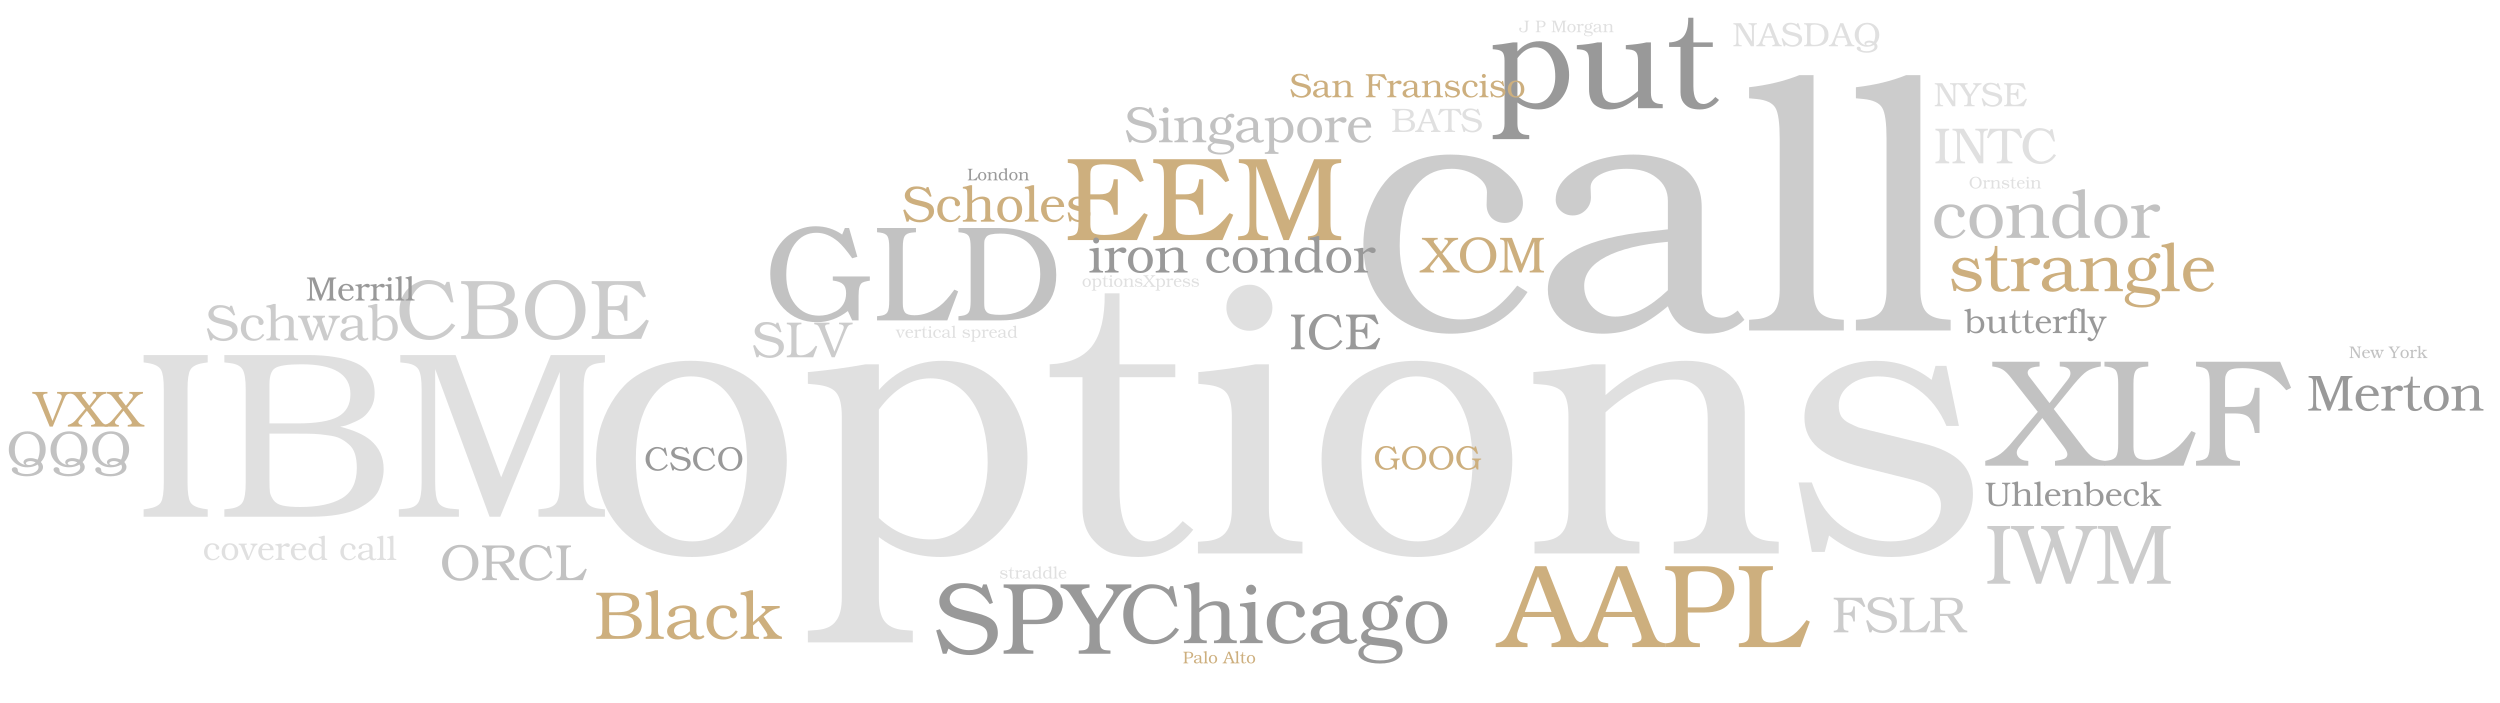 <svg width="100%" height="100%" viewBox="0.965 -1.155 147.418 41.431" version="1.1" xmlns="http://www.w3.org/2000/svg" xmlns:xlink="http://www.w3.org/1999/xlink" xmlns:t="http://www.tagul.com/schema">
  <t:styleOptions>
    <t:backgroundColor>FFFFFF</t:backgroundColor>
    <t:backgroundColorAlpha>0</t:backgroundColorAlpha>
    <t:animationSpeed>0.200000002980232</t:animationSpeed>
    <t:textColor>FFFFFF</t:textColor>
    <t:textAlpha>1</t:textAlpha>
    <t:boxColor>000000</t:boxColor>
    <t:boxAlpha>0.699999988079071</t:boxAlpha>
    <t:zoom>1</t:zoom>
    <t:rotate>1</t:rotate>
    <t:openLinksInNewWindow>1</t:openLinksInNewWindow>
  </t:styleOptions>
  <style type="text/css">svg { background-color: #FFFFFF; } rect { opacity: 0; }</style>
  <defs>
    <symbol overflow="visible" id="f20g111">
      <path d="M 526 -239 Q 526 -128 459 -59 Q 392 9 283 9 Q 171 9 104 -59 Q 37 -128 37 -241 Q 37 -271 43 -302 Q 49 -333 66 -368 Q 84 -404 110 -431 Q 136 -458 180 -476 Q 224 -494 279 -494 Q 336 -494 380 -476 Q 425 -458 451 -431 Q 478 -404 495 -368 Q 513 -333 519 -301 Q 526 -269 526 -239 M 424 -234 Q 424 -337 385 -395 Q 347 -454 280 -454 Q 216 -454 177 -396 Q 139 -339 139 -243 Q 139 -142 177 -86 Q 215 -31 284 -31 Q 350 -31 387 -85 Q 424 -139 424 -234 "/>
    </symbol>
    <symbol overflow="visible" id="f20g112">
      <path d="M 583 -245 Q 583 -137 519 -64 Q 455 9 360 9 Q 269 9 202 -42 L 202 113 Q 202 154 216 173 Q 231 193 264 196 L 289 198 L 289 228 L 20 228 L 20 198 L 45 196 Q 78 193 92 173 Q 107 154 107 113 L 107 -350 Q 107 -395 93 -412 Q 80 -429 41 -433 L 20 -435 L 20 -465 Q 97 -472 168 -485 L 202 -485 L 202 -419 Q 268 -494 365 -494 Q 465 -494 524 -420 Q 583 -346 583 -245 M 481 -233 Q 481 -331 441 -390 Q 401 -449 334 -449 Q 262 -449 202 -369 L 202 -91 Q 260 -36 335 -36 Q 398 -36 439 -92 Q 481 -148 481 -233 "/>
    </symbol>
    <symbol overflow="visible" id="f20g116">
      <path d="M 388 -61 Q 334 9 247 9 Q 211 9 181 0 Q 151 -10 127 -40 Q 104 -70 104 -117 L 104 -452 L 20 -452 L 20 -485 Q 94 -488 128 -531 Q 162 -575 161 -667 L 199 -667 L 199 -485 L 342 -485 L 342 -452 L 199 -452 L 199 -163 Q 199 -31 274 -31 Q 316 -31 361 -83 L 388 -61 "/>
    </symbol>
    <symbol overflow="visible" id="f20g105">
      <path d="M 288 0 L 20 0 L 20 -30 L 45 -32 Q 78 -36 92 -55 Q 107 -74 107 -115 L 107 -350 Q 107 -395 93 -412 Q 80 -429 41 -433 L 21 -435 L 21 -465 Q 83 -470 168 -485 L 202 -485 L 202 -115 Q 202 -74 216 -55 Q 230 -36 264 -32 L 288 -30 L 288 0 M 193 -671 Q 211 -654 211 -630 Q 211 -606 193 -588 Q 176 -571 152 -571 Q 128 -571 110 -588 Q 93 -606 93 -630 Q 93 -655 110 -672 Q 128 -689 153 -689 Q 176 -689 193 -671 "/>
    </symbol>
    <symbol overflow="visible" id="f20g110">
      <path d="M 649 0 L 380 0 L 380 -30 L 405 -32 Q 438 -36 452 -55 Q 467 -74 467 -115 L 467 -346 Q 467 -446 382 -446 Q 298 -446 205 -362 L 205 -115 Q 205 -74 219 -55 Q 234 -36 267 -32 L 292 -30 L 292 0 L 23 0 L 23 -30 L 48 -32 Q 81 -36 95 -55 Q 110 -74 110 -115 L 110 -350 Q 110 -395 96 -412 Q 82 -430 44 -433 L 20 -435 L 20 -465 Q 96 -470 171 -485 L 205 -485 L 205 -406 Q 258 -453 306 -473 Q 354 -494 411 -494 Q 482 -494 522 -459 Q 562 -424 562 -362 L 562 -115 Q 562 -74 576 -55 Q 591 -36 624 -32 L 649 -30 L 649 0 "/>
    </symbol>
    <symbol overflow="visible" id="f20g115">
      <path d="M 487 -153 Q 487 -83 428 -37 Q 369 9 279 9 Q 230 9 194 -3 Q 158 -15 118 -46 L 107 -4 L 74 -4 L 40 -182 L 74 -182 Q 93 -129 116 -103 Q 144 -69 186 -50 Q 229 -31 276 -31 Q 331 -31 368 -57 Q 405 -84 405 -123 Q 405 -170 332 -189 L 204 -221 Q 125 -241 90 -271 Q 55 -301 55 -348 Q 55 -409 108 -451 Q 161 -494 238 -494 Q 319 -494 381 -445 L 391 -481 L 419 -481 L 451 -327 L 419 -327 Q 394 -386 347 -420 Q 301 -454 244 -454 Q 200 -454 171 -432 Q 143 -411 143 -379 Q 143 -363 149 -352 Q 156 -341 170 -334 Q 184 -327 194 -323 Q 204 -320 221 -316 L 360 -282 Q 425 -266 456 -235 Q 487 -204 487 -153 "/>
    </symbol>
    <symbol overflow="visible" id="f20g99">
      <path d="M 498 -108 Q 423 9 283 9 Q 173 9 105 -60 Q 37 -130 37 -242 Q 37 -272 43 -303 Q 50 -334 67 -369 Q 84 -404 110 -431 Q 137 -458 181 -476 Q 225 -494 281 -494 Q 376 -494 430 -449 Q 485 -405 485 -357 Q 485 -334 470 -318 Q 456 -302 434 -302 Q 412 -302 397 -316 Q 383 -331 383 -353 L 384 -388 Q 384 -414 354 -434 Q 324 -454 285 -454 Q 230 -454 195 -418 Q 161 -383 150 -338 Q 139 -293 139 -238 Q 139 -145 186 -88 Q 234 -31 311 -31 Q 357 -31 392 -52 Q 427 -73 469 -126 L 498 -108 "/>
    </symbol>
    <symbol overflow="visible" id="f20g97">
      <path d="M 587 -30 Q 547 9 484 9 Q 399 9 372 -68 Q 322 -26 280 -8 Q 239 9 189 9 Q 122 9 78 -26 Q 35 -61 35 -115 Q 35 -241 292 -275 Q 309 -277 372 -284 L 372 -364 Q 372 -405 340 -429 Q 309 -454 256 -454 Q 214 -454 184 -439 Q 155 -424 155 -402 L 156 -374 Q 156 -353 141 -338 Q 126 -323 105 -323 Q 85 -323 71 -336 Q 57 -349 57 -367 Q 57 -404 91 -434 Q 126 -464 175 -479 Q 225 -494 275 -494 Q 309 -494 340 -487 Q 371 -481 401 -465 Q 431 -450 449 -419 Q 467 -389 467 -346 L 467 -134 Q 467 -115 467 -104 Q 468 -94 471 -79 Q 474 -64 479 -56 Q 485 -48 496 -42 Q 507 -36 523 -36 Q 545 -36 568 -56 L 587 -30 M 372 -113 L 372 -249 Q 259 -239 198 -207 Q 137 -175 137 -125 Q 137 -89 162 -64 Q 188 -39 224 -39 Q 294 -39 372 -113 "/>
    </symbol>
    <symbol overflow="visible" id="f20g108">
      <path d="M 286 0 L 20 0 L 20 -30 L 44 -32 Q 78 -36 92 -55 Q 106 -74 106 -115 L 106 -538 Q 106 -605 94 -625 Q 82 -646 41 -650 L 20 -652 L 20 -683 Q 99 -692 161 -717 L 201 -717 L 201 -115 Q 201 -74 215 -55 Q 229 -36 263 -32 L 286 -30 L 286 0 "/>
    </symbol>
    <symbol overflow="visible" id="f20g73">
      <path d="M 301 0 L 31 0 L 31 -31 L 51 -34 Q 92 -41 104 -61 Q 116 -82 116 -144 L 116 -537 Q 116 -599 104 -619 Q 92 -640 51 -647 L 31 -650 L 31 -681 L 301 -681 L 301 -650 L 281 -647 Q 240 -640 228 -619 Q 216 -599 216 -537 L 216 -144 Q 216 -82 228 -61 Q 240 -41 281 -34 L 301 -31 L 301 0 "/>
    </symbol>
    <symbol overflow="visible" id="f20g66">
      <path d="M 702 -201 Q 702 -178 697 -158 Q 693 -138 682 -113 Q 671 -89 649 -70 Q 627 -51 594 -34 Q 562 -18 511 -9 Q 460 0 396 0 L 31 0 L 31 -31 L 56 -34 Q 95 -39 108 -61 Q 121 -83 121 -144 L 121 -537 Q 121 -598 108 -620 Q 95 -642 56 -647 L 31 -650 L 31 -681 L 383 -681 Q 446 -681 494 -673 Q 542 -666 582 -649 Q 622 -632 643 -599 Q 664 -566 664 -519 Q 664 -487 650 -461 Q 636 -436 619 -422 Q 603 -409 577 -398 Q 552 -387 542 -384 Q 532 -382 519 -379 Q 606 -357 647 -322 Q 702 -275 702 -201 M 562 -516 Q 562 -642 356 -642 Q 270 -642 245 -626 Q 221 -611 221 -557 L 221 -393 L 337 -393 Q 457 -393 509 -421 Q 562 -450 562 -516 M 589 -206 Q 589 -240 581 -265 Q 573 -290 555 -305 Q 537 -321 518 -330 Q 500 -339 467 -343 Q 434 -348 408 -349 Q 383 -350 339 -350 L 221 -350 L 221 -154 Q 221 -119 223 -103 Q 226 -87 238 -70 Q 250 -53 277 -47 Q 304 -41 351 -41 Q 462 -41 525 -77 Q 589 -114 589 -206 "/>
    </symbol>
    <symbol overflow="visible" id="f20g77">
      <path d="M 894 0 L 614 0 L 614 -31 L 639 -34 Q 678 -39 691 -61 Q 704 -83 704 -144 L 704 -610 L 453 0 L 408 0 L 179 -622 L 179 -144 Q 179 -83 192 -60 Q 206 -38 244 -34 L 279 -31 L 279 0 L 26 0 L 26 -31 L 57 -34 Q 95 -38 108 -60 Q 122 -83 122 -144 L 122 -537 Q 122 -598 109 -620 Q 96 -642 57 -647 L 32 -650 L 32 -681 L 265 -681 L 457 -166 L 666 -681 L 894 -681 L 894 -650 L 869 -647 Q 830 -642 817 -620 Q 804 -598 804 -537 L 804 -144 Q 804 -83 817 -61 Q 830 -39 869 -34 L 894 -31 L 894 0 "/>
    </symbol>
    <symbol overflow="visible" id="f20g88">
      <path d="M 755 0 L 427 0 L 427 -31 Q 469 -37 488 -45 Q 507 -54 508 -73 Q 509 -92 484 -125 L 344 -312 L 191 -122 Q 166 -89 184 -61 Q 202 -33 252 -31 L 252 0 L -30 0 L -30 -31 Q 33 -51 69 -77 Q 105 -103 156 -166 L 314 -353 L 142 -572 Q 111 -613 85 -629 Q 59 -645 16 -650 L 16 -681 L 326 -681 L 326 -650 Q 268 -648 253 -626 Q 238 -604 267 -572 L 391 -410 L 508 -560 Q 536 -594 525 -621 Q 514 -649 458 -650 L 458 -681 L 727 -681 L 727 -650 Q 668 -640 637 -619 Q 606 -599 550 -532 L 419 -371 L 611 -121 Q 647 -73 675 -55 Q 704 -37 755 -31 L 755 0 "/>
    </symbol>
    <symbol overflow="visible" id="f20g76">
      <path d="M 629 -214 L 549 0 L 31 0 L 31 -31 L 56 -34 Q 95 -39 108 -61 Q 121 -83 121 -144 L 121 -537 Q 121 -598 108 -620 Q 95 -642 56 -647 L 31 -650 L 31 -681 L 318 -681 L 318 -650 L 286 -647 Q 248 -643 234 -620 Q 221 -598 221 -537 L 221 -123 Q 221 -80 237 -59 Q 254 -38 307 -38 Q 402 -38 491 -105 Q 541 -142 601 -227 L 629 -214 "/>
    </symbol>
    <symbol overflow="visible" id="f20g70">
      <path d="M 654 -510 L 622 -494 Q 557 -572 490 -605 Q 424 -639 333 -639 Q 293 -639 270 -633 Q 247 -628 236 -613 Q 226 -598 223 -583 Q 221 -569 221 -541 L 221 -385 L 287 -385 Q 361 -385 384 -411 Q 408 -437 416 -510 L 447 -510 L 447 -214 L 416 -214 Q 407 -280 382 -311 Q 358 -342 287 -342 L 221 -342 L 221 -144 Q 221 -83 234 -60 Q 248 -38 286 -34 L 319 -31 L 319 0 L 31 0 L 31 -31 L 56 -34 Q 95 -39 108 -61 Q 121 -83 121 -144 L 121 -537 Q 121 -598 108 -620 Q 95 -642 56 -647 L 31 -650 L 31 -681 L 582 -681 L 654 -510 "/>
    </symbol>
    <symbol overflow="visible" id="f20g67">
      <path d="M 702 -159 Q 591 13 397 13 Q 246 13 145 -87 Q 44 -187 44 -337 Q 44 -421 76 -491 Q 109 -562 159 -604 Q 209 -647 265 -670 Q 321 -694 373 -694 Q 495 -694 579 -630 L 600 -672 L 633 -672 L 681 -431 L 649 -431 Q 631 -468 621 -485 Q 612 -503 593 -534 Q 575 -565 558 -580 Q 541 -596 516 -613 Q 491 -631 460 -638 Q 429 -646 392 -646 Q 293 -646 227 -558 Q 162 -471 162 -338 Q 162 -258 186 -196 Q 211 -135 250 -101 Q 289 -68 330 -51 Q 372 -35 412 -35 Q 434 -35 459 -40 Q 484 -46 519 -60 Q 554 -74 591 -105 Q 628 -137 659 -183 L 702 -159 "/>
    </symbol>
    <symbol overflow="visible" id="f20g104">
      <path d="M 643 0 L 374 0 L 374 -30 L 399 -32 Q 432 -36 446 -55 Q 461 -74 461 -115 L 461 -345 Q 461 -446 375 -446 Q 288 -446 202 -364 L 202 -115 Q 202 -74 216 -55 Q 231 -36 264 -32 L 289 -30 L 289 0 L 20 0 L 20 -30 L 45 -32 Q 78 -36 92 -55 Q 107 -74 107 -115 L 107 -538 Q 107 -605 95 -625 Q 83 -646 42 -650 L 20 -652 L 20 -683 Q 99 -692 162 -717 L 202 -717 L 202 -411 Q 298 -494 399 -494 Q 444 -494 475 -482 Q 507 -471 522 -457 Q 538 -443 546 -420 Q 554 -397 555 -384 Q 556 -371 556 -351 L 556 -115 Q 556 -74 570 -55 Q 585 -36 618 -32 L 643 -30 L 643 0 "/>
    </symbol>
    <symbol overflow="visible" id="f20g103">
      <path d="M 542 -520 Q 542 -504 531 -493 Q 520 -482 504 -482 Q 490 -482 475 -491 Q 460 -501 451 -501 Q 427 -501 398 -458 Q 481 -402 481 -316 Q 481 -289 471 -262 Q 461 -235 438 -208 Q 416 -181 372 -164 Q 329 -148 271 -148 Q 226 -148 177 -164 Q 131 -140 131 -111 Q 131 -79 196 -70 L 387 -44 Q 419 -40 439 -34 Q 459 -29 485 -16 Q 511 -4 524 20 Q 538 44 538 79 Q 538 153 465 197 Q 392 241 271 241 Q 159 241 88 207 Q 17 173 17 119 Q 17 82 41 56 Q 66 31 122 10 Q 49 -16 49 -74 Q 49 -142 147 -174 Q 66 -229 66 -316 Q 66 -390 126 -442 Q 186 -494 272 -494 Q 313 -494 366 -474 Q 413 -563 488 -563 Q 512 -563 527 -551 Q 542 -539 542 -520 M 274 -180 Q 379 -180 379 -321 Q 379 -462 277 -462 Q 225 -462 196 -425 Q 168 -388 168 -322 Q 168 -180 274 -180 M 468 111 Q 468 82 444 66 Q 420 51 365 44 L 160 19 Q 77 50 77 109 Q 77 151 131 177 Q 185 204 271 204 Q 376 204 422 175 Q 468 146 468 111 "/>
    </symbol>
    <symbol overflow="visible" id="f20g65">
      <path d="M 714 0 L 433 0 L 433 -31 Q 494 -40 506 -59 Q 519 -78 501 -124 L 451 -253 L 193 -253 L 161 -167 Q 149 -136 144 -115 Q 140 -95 145 -77 Q 150 -59 167 -47 Q 181 -38 231 -31 L 231 0 L -37 0 L -37 -31 L -26 -33 Q 24 -43 49 -77 Q 74 -111 124 -240 L 296 -681 L 389 -681 L 601 -145 Q 628 -76 646 -57 Q 665 -39 714 -31 L 714 0 M 433 -296 L 319 -596 L 208 -296 L 433 -296 "/>
    </symbol>
    <symbol overflow="visible" id="f20g80">
      <path d="M 613 -490 Q 613 -457 602 -426 Q 591 -395 565 -362 Q 540 -330 487 -310 Q 435 -291 362 -291 L 221 -291 L 221 -144 Q 221 -83 234 -60 Q 248 -37 286 -34 L 323 -31 L 323 0 L 31 0 L 31 -31 L 56 -34 Q 95 -39 108 -61 Q 121 -83 121 -144 L 121 -537 Q 121 -598 108 -620 Q 95 -642 56 -647 L 31 -650 L 31 -681 L 363 -681 Q 479 -681 546 -629 Q 613 -578 613 -490 M 511 -487 Q 511 -639 335 -639 Q 263 -639 242 -627 Q 221 -615 221 -575 L 221 -334 L 346 -334 Q 393 -334 427 -348 Q 462 -363 479 -387 Q 496 -411 503 -435 Q 511 -460 511 -487 "/>
    </symbol>
    <symbol overflow="visible" id="f20g71">
      <path d="M 778 -293 L 760 -290 Q 734 -285 722 -278 Q 710 -271 702 -248 Q 695 -225 695 -180 L 695 0 L 648 0 L 616 -69 Q 510 13 389 13 Q 241 13 142 -89 Q 44 -191 44 -343 Q 44 -449 94 -531 Q 144 -613 219 -653 Q 295 -694 379 -694 Q 486 -694 574 -633 L 594 -681 L 625 -681 L 686 -469 L 648 -458 Q 586 -545 543 -582 Q 466 -646 385 -646 Q 285 -646 223 -561 Q 162 -476 162 -336 Q 162 -201 228 -118 Q 295 -35 403 -35 Q 432 -35 463 -42 Q 494 -50 527 -67 Q 561 -85 582 -119 Q 603 -154 603 -200 Q 603 -246 581 -266 Q 560 -287 505 -294 L 505 -324 L 778 -324 L 778 -293 "/>
    </symbol>
    <symbol overflow="visible" id="f20g68">
      <path d="M 752 -335 Q 752 0 336 0 L 31 0 L 31 -31 L 56 -34 Q 95 -39 108 -61 Q 121 -83 121 -144 L 121 -537 Q 121 -598 108 -620 Q 95 -642 56 -647 L 31 -650 L 31 -681 L 336 -681 Q 441 -681 519 -656 Q 598 -632 641 -596 Q 684 -561 710 -511 Q 737 -462 744 -421 Q 752 -380 752 -335 M 634 -342 Q 634 -384 626 -423 Q 619 -462 598 -502 Q 577 -543 545 -572 Q 513 -602 460 -621 Q 408 -640 340 -640 Q 297 -640 271 -634 Q 246 -629 235 -614 Q 225 -600 223 -589 Q 221 -578 221 -554 Q 221 -550 221 -548 L 221 -129 Q 221 -103 224 -89 Q 227 -76 238 -63 Q 249 -51 273 -46 Q 298 -41 339 -41 Q 423 -41 484 -69 Q 545 -97 576 -143 Q 607 -190 620 -239 Q 634 -288 634 -342 "/>
    </symbol>
    <symbol overflow="visible" id="f20g69">
      <path d="M 705 -213 L 614 0 L 31 0 L 31 -31 L 56 -34 Q 95 -39 108 -61 Q 121 -83 121 -144 L 121 -537 Q 121 -598 108 -620 Q 95 -642 56 -647 L 31 -650 L 31 -681 L 602 -681 L 671 -501 L 639 -488 Q 570 -572 503 -605 Q 437 -638 335 -638 Q 269 -638 245 -620 Q 221 -603 221 -555 L 221 -385 L 297 -385 Q 361 -385 384 -409 Q 408 -434 418 -512 L 452 -512 L 452 -213 L 418 -213 Q 411 -283 382 -312 Q 354 -342 295 -342 L 221 -342 L 221 -131 Q 221 -82 243 -62 Q 266 -43 334 -43 Q 446 -43 519 -82 Q 592 -122 674 -227 L 705 -213 "/>
    </symbol>
    <symbol overflow="visible" id="f20g117">
      <path d="M 653 0 L 471 0 L 471 -84 Q 407 -32 360 -11 Q 313 9 259 9 Q 195 9 152 -25 Q 110 -59 110 -141 L 110 -350 Q 110 -395 96 -412 Q 82 -430 44 -433 L 20 -435 L 20 -465 Q 110 -471 171 -485 L 205 -485 L 205 -149 Q 205 -92 227 -65 Q 249 -39 296 -39 Q 371 -39 471 -127 L 471 -350 Q 471 -395 457 -412 Q 443 -430 405 -433 L 381 -435 L 381 -465 Q 477 -472 532 -485 L 566 -485 L 566 -115 Q 566 -74 580 -55 Q 595 -36 628 -32 L 653 -30 L 653 0 "/>
    </symbol>
    <symbol overflow="visible" id="f20g79">
      <path d="M 758 -338 Q 758 -255 726 -187 Q 695 -119 643 -76 Q 592 -33 529 -10 Q 466 13 400 13 Q 248 13 146 -89 Q 44 -192 44 -343 Q 44 -490 148 -592 Q 253 -694 404 -694 Q 558 -694 658 -593 Q 758 -493 758 -338 M 640 -332 Q 640 -477 576 -561 Q 512 -646 402 -646 Q 293 -646 227 -563 Q 162 -480 162 -342 Q 162 -202 227 -118 Q 292 -35 401 -35 Q 510 -35 575 -116 Q 640 -197 640 -332 "/>
    </symbol>
    <symbol overflow="visible" id="f20g114">
      <path d="M 447 -438 Q 447 -414 431 -398 Q 415 -383 390 -383 Q 363 -383 339 -401 Q 316 -416 297 -416 Q 255 -416 205 -360 L 205 -115 Q 205 -74 219 -55 Q 234 -36 267 -32 L 292 -30 L 292 0 L 23 0 L 23 -30 L 48 -32 Q 81 -36 95 -55 Q 110 -74 110 -115 L 110 -350 Q 110 -395 96 -412 Q 82 -430 44 -433 L 20 -435 L 20 -465 Q 96 -470 171 -485 L 205 -485 L 205 -405 Q 209 -408 234 -430 Q 260 -452 274 -462 Q 288 -472 316 -483 Q 345 -494 374 -494 Q 406 -494 426 -478 Q 447 -463 447 -438 "/>
    </symbol>
    <symbol overflow="visible" id="f20g101">
      <path d="M 491 -116 Q 418 9 284 9 Q 221 9 171 -15 Q 122 -39 94 -77 Q 66 -116 51 -159 Q 37 -203 37 -247 Q 37 -355 103 -424 Q 170 -494 273 -494 Q 305 -494 339 -484 Q 373 -475 409 -453 Q 445 -432 468 -389 Q 491 -346 491 -289 L 144 -289 Q 144 -168 181 -102 Q 219 -36 314 -36 Q 406 -36 458 -132 L 491 -116 M 387 -329 L 387 -332 Q 388 -350 381 -375 Q 374 -401 345 -427 Q 316 -454 269 -454 Q 211 -454 184 -420 Q 157 -387 147 -329 L 387 -329 "/>
    </symbol>
    <symbol overflow="visible" id="f20g107">
      <path d="M 628 0 L 358 0 L 358 -30 L 385 -32 Q 403 -34 410 -43 Q 417 -52 413 -65 Q 410 -78 403 -90 Q 397 -103 388 -115 L 283 -267 L 202 -198 L 202 -115 Q 202 -75 216 -55 Q 231 -36 263 -32 L 289 -30 L 289 0 L 20 0 L 20 -30 L 45 -32 Q 78 -36 92 -55 Q 107 -74 107 -115 L 107 -538 Q 107 -605 95 -625 Q 83 -646 42 -650 L 20 -652 L 20 -683 Q 99 -692 162 -717 L 202 -717 L 202 -249 L 358 -385 Q 385 -408 385 -424 Q 385 -452 329 -456 L 329 -485 L 595 -485 L 595 -455 Q 530 -445 489 -426 Q 449 -408 403 -368 L 358 -328 L 507 -115 Q 561 -44 628 -32 L 628 0 "/>
    </symbol>
    <symbol overflow="visible" id="f20g83">
      <path d="M 634 -202 Q 634 -112 553 -49 Q 473 13 356 13 Q 238 13 149 -50 L 130 0 L 93 0 L 28 -229 L 65 -241 Q 117 -141 191 -88 Q 265 -35 351 -35 Q 428 -35 480 -77 Q 532 -120 532 -184 Q 532 -229 502 -254 Q 473 -280 399 -298 L 265 -332 Q 161 -359 114 -398 Q 59 -445 59 -515 Q 59 -580 117 -637 Q 175 -694 288 -694 Q 396 -694 477 -645 L 489 -681 L 525 -681 L 586 -500 L 554 -488 Q 451 -646 308 -646 Q 246 -646 203 -615 Q 161 -584 161 -539 Q 161 -499 192 -473 Q 224 -448 297 -430 L 422 -400 Q 535 -373 584 -330 Q 634 -287 634 -202 "/>
    </symbol>
    <symbol overflow="visible" id="f20g89">
      <path d="M 666 -650 Q 613 -639 586 -618 Q 559 -598 520 -539 L 355 -286 L 355 -144 Q 355 -83 368 -60 Q 382 -37 420 -34 L 461 -31 L 461 0 L 149 0 L 149 -31 L 190 -34 Q 228 -37 241 -60 Q 255 -83 255 -144 L 255 -284 L 88 -550 Q 55 -604 33 -622 Q 12 -640 -30 -650 L -30 -681 L 255 -681 L 255 -650 Q 195 -642 181 -626 Q 168 -611 191 -573 L 332 -345 L 474 -563 Q 488 -584 490 -599 Q 492 -615 482 -625 Q 472 -635 456 -640 Q 441 -646 417 -650 L 417 -681 L 666 -681 L 666 -650 "/>
    </symbol>
    <symbol overflow="visible" id="f20g100">
      <path d="M 591 0 L 423 0 L 423 -67 Q 352 9 250 9 Q 150 9 93 -66 Q 37 -142 37 -241 Q 37 -349 100 -421 Q 163 -494 257 -494 Q 346 -494 423 -441 L 423 -538 Q 423 -605 411 -625 Q 399 -646 358 -650 L 337 -652 L 337 -683 Q 416 -692 478 -717 L 518 -717 L 518 -115 Q 518 -75 531 -57 Q 544 -40 579 -32 L 591 -30 L 591 0 M 423 -118 L 423 -389 Q 383 -423 353 -436 Q 323 -449 287 -449 Q 243 -449 212 -427 Q 181 -406 166 -372 Q 151 -338 145 -306 Q 139 -275 139 -243 Q 139 -210 145 -177 Q 152 -145 166 -112 Q 181 -79 210 -59 Q 239 -39 279 -39 Q 358 -39 423 -118 "/>
    </symbol>
    <symbol overflow="visible" id="f20g87">
      <path d="M 984 -650 Q 936 -647 915 -626 Q 894 -606 870 -540 L 676 0 L 617 0 L 470 -437 L 324 0 L 265 0 L 77 -540 Q 54 -604 38 -620 Q 22 -637 -30 -650 L -30 -681 L 242 -681 L 242 -650 Q 195 -647 178 -630 Q 162 -613 176 -574 L 322 -134 L 441 -515 Q 422 -584 398 -611 Q 374 -639 324 -650 L 324 -681 L 598 -681 L 598 -650 Q 551 -644 533 -628 Q 515 -613 529 -581 L 675 -136 L 809 -552 Q 815 -572 816 -587 Q 817 -603 812 -613 Q 808 -623 801 -629 Q 795 -636 782 -640 Q 770 -644 759 -646 Q 749 -648 732 -650 L 732 -681 L 984 -681 L 984 -650 "/>
    </symbol>
    <symbol overflow="visible" id="f20g119">
      <path d="M 804 -455 Q 763 -444 742 -424 Q 722 -404 701 -354 L 561 0 L 491 0 L 391 -287 L 273 0 L 208 0 L 59 -387 Q 46 -421 28 -436 Q 10 -452 -19 -455 L -19 -485 L 217 -485 L 217 -455 Q 179 -452 166 -436 Q 153 -421 166 -387 L 272 -89 L 369 -345 L 352 -387 Q 338 -422 323 -434 Q 309 -447 273 -455 L 273 -485 L 511 -485 L 511 -455 Q 470 -450 458 -434 Q 446 -419 456 -387 L 560 -90 L 650 -354 Q 681 -449 583 -455 L 583 -485 L 804 -485 L 804 -455 "/>
    </symbol>
    <symbol overflow="visible" id="f20g98">
      <path d="M 582 -248 Q 582 -135 514 -63 Q 447 9 340 9 Q 292 9 253 -6 Q 214 -21 165 -58 L 141 0 L 85 0 L 85 -538 Q 85 -605 73 -625 Q 61 -646 20 -650 L -2 -652 L -2 -683 Q 77 -692 140 -717 L 180 -717 L 180 -422 Q 222 -461 262 -477 Q 302 -494 354 -494 Q 454 -494 518 -424 Q 582 -355 582 -248 M 480 -245 Q 480 -338 439 -392 Q 398 -446 328 -446 Q 285 -446 251 -428 Q 218 -411 180 -368 L 180 -95 Q 238 -39 317 -39 Q 391 -39 435 -95 Q 480 -151 480 -245 "/>
    </symbol>
    <symbol overflow="visible" id="f20g82">
      <path d="M 757 0 L 590 0 L 365 -321 L 221 -321 L 221 -144 Q 221 -83 234 -60 Q 248 -38 286 -34 L 322 -31 L 322 0 L 31 0 L 31 -31 L 56 -34 Q 95 -39 108 -61 Q 121 -83 121 -144 L 121 -537 Q 121 -598 108 -620 Q 95 -642 56 -647 L 31 -650 L 31 -681 L 438 -681 Q 546 -681 607 -635 Q 669 -589 669 -509 Q 669 -485 662 -462 Q 656 -440 639 -411 Q 622 -383 582 -361 Q 542 -339 484 -331 L 650 -96 Q 673 -66 696 -52 Q 720 -38 757 -31 L 757 0 M 561 -505 Q 561 -640 369 -640 Q 280 -640 250 -625 Q 221 -611 221 -581 L 221 -364 L 389 -364 Q 433 -364 465 -374 Q 498 -385 516 -400 Q 534 -415 544 -435 Q 555 -456 558 -472 Q 561 -488 561 -505 "/>
    </symbol>
    <symbol overflow="visible" id="f20g32">
      <path d=""/>
    </symbol>
    <symbol overflow="visible" id="f20g81">
      <path d="M 769 -337 Q 769 -195 675 -91 Q 717 -38 717 7 Q 717 87 627 138 Q 538 190 400 190 Q 281 190 192 150 Q 103 110 103 57 Q 103 37 119 24 Q 135 11 160 11 Q 188 11 204 27 Q 221 43 221 70 Q 222 91 229 100 Q 236 110 260 120 Q 310 145 399 145 Q 498 145 563 105 Q 629 66 629 7 Q 629 -13 614 -42 Q 521 13 407 13 Q 255 13 149 -88 Q 44 -189 44 -335 Q 44 -487 150 -590 Q 256 -694 411 -694 Q 567 -694 668 -593 Q 769 -492 769 -337 M 651 -341 Q 651 -478 585 -562 Q 519 -646 411 -646 Q 300 -646 231 -558 Q 162 -470 162 -330 Q 162 -80 369 -32 Q 333 -57 333 -86 Q 333 -122 372 -145 Q 412 -168 476 -168 Q 531 -168 612 -139 Q 651 -231 651 -341 M 571 -84 Q 519 -110 468 -110 Q 430 -110 405 -97 Q 381 -84 381 -65 Q 381 -50 398 -41 Q 416 -32 444 -32 Q 517 -32 571 -84 "/>
    </symbol>
    <symbol overflow="visible" id="f20g118">
      <path d="M 534 -453 Q 468 -438 430 -354 L 277 0 L 218 0 L 59 -385 Q 42 -423 26 -436 Q 11 -449 -23 -454 L -23 -485 L 221 -485 L 221 -455 Q 195 -452 183 -449 Q 172 -447 164 -439 Q 156 -432 157 -419 Q 158 -407 165 -385 L 278 -88 L 382 -362 Q 400 -401 388 -424 Q 376 -448 328 -455 L 328 -485 L 534 -485 L 534 -453 "/>
    </symbol>
    <symbol overflow="visible" id="f20g78">
      <path d="M 722 -650 L 697 -647 Q 658 -642 645 -620 Q 632 -598 632 -537 L 632 0 L 544 0 L 173 -606 L 173 -144 Q 173 -83 186 -60 Q 200 -38 238 -34 L 273 -31 L 273 0 L 26 0 L 26 -31 L 51 -34 Q 90 -39 103 -61 Q 116 -83 116 -144 L 116 -537 Q 116 -598 103 -620 Q 90 -642 51 -647 L 26 -650 L 26 -681 L 249 -681 L 575 -142 L 575 -537 Q 575 -598 561 -620 Q 548 -643 510 -647 L 475 -650 L 475 -681 L 722 -681 L 722 -650 "/>
    </symbol>
    <symbol overflow="visible" id="f20g84">
      <path d="M 656 -505 L 621 -493 Q 535 -643 401 -643 Q 376 -643 368 -634 Q 360 -625 360 -599 L 360 -144 Q 360 -83 373 -60 Q 387 -37 425 -34 L 464 -31 L 464 0 L 156 0 L 156 -31 L 195 -34 Q 233 -37 246 -60 Q 260 -83 260 -144 L 260 -603 Q 260 -626 250 -634 Q 241 -643 216 -643 Q 81 -643 -4 -493 L -37 -505 L 20 -681 L 600 -681 L 656 -505 "/>
    </symbol>
    <symbol overflow="visible" id="f20g86">
      <path d="M 725 -650 Q 668 -644 645 -624 Q 623 -604 592 -531 L 373 0 L 313 0 L 88 -546 Q 63 -605 43 -624 Q 24 -643 -20 -648 L -30 -650 L -30 -681 L 269 -681 L 269 -650 Q 248 -649 234 -647 Q 221 -646 208 -641 Q 195 -636 189 -627 Q 183 -618 183 -602 Q 184 -587 192 -565 L 368 -111 L 540 -547 Q 560 -594 541 -620 Q 522 -647 458 -650 L 458 -681 L 725 -681 L 725 -650 "/>
    </symbol>
    <symbol overflow="visible" id="f20g102">
      <path d="M 414 -677 Q 414 -660 400 -647 Q 386 -634 368 -634 Q 343 -634 322 -662 Q 299 -691 275 -691 Q 247 -691 224 -668 Q 202 -646 202 -591 L 202 -485 L 301 -485 L 301 -452 L 202 -452 L 202 -115 Q 202 -74 216 -55 Q 231 -36 264 -32 L 289 -30 L 289 0 L 20 0 L 20 -30 L 45 -32 Q 78 -36 92 -55 Q 107 -74 107 -115 L 107 -452 L 23 -452 L 23 -485 L 107 -485 L 107 -532 Q 107 -585 126 -624 Q 146 -664 172 -684 Q 198 -704 232 -716 Q 267 -729 288 -731 Q 310 -734 328 -734 Q 365 -734 389 -718 Q 414 -702 414 -677 "/>
    </symbol>
    <symbol overflow="visible" id="f20g121">
      <path d="M 549 -454 Q 509 -444 487 -424 Q 465 -405 447 -363 L 274 43 Q 263 70 256 85 Q 250 101 230 135 Q 210 169 191 188 Q 173 208 143 224 Q 113 241 80 241 Q 40 241 13 221 Q -14 202 -14 173 Q -14 153 1 138 Q 17 124 39 124 Q 54 124 64 130 Q 75 137 94 157 Q 113 176 127 176 Q 147 176 171 150 Q 195 125 211 85 L 236 27 L 57 -391 Q 43 -426 28 -437 Q 14 -449 -23 -454 L -23 -485 L 210 -485 L 210 -455 Q 140 -447 160 -398 L 285 -94 L 378 -330 Q 393 -368 397 -391 Q 401 -414 392 -426 Q 383 -439 370 -444 Q 357 -450 329 -455 L 329 -485 L 549 -485 L 549 -454 "/>
    </symbol>
    <symbol overflow="visible" id="f20g85">
      <path d="M 754 -650 L 729 -647 Q 690 -642 677 -620 Q 664 -598 664 -537 L 664 -204 Q 664 -98 603 -42 Q 543 13 392 13 Q 337 13 291 3 Q 245 -7 203 -29 Q 162 -52 138 -96 Q 115 -140 115 -202 L 115 -537 Q 115 -598 102 -620 Q 89 -642 50 -647 L 25 -650 L 25 -681 L 317 -681 L 317 -650 L 280 -647 Q 242 -644 228 -621 Q 215 -598 215 -537 L 215 -270 Q 215 -222 217 -192 Q 220 -163 231 -129 Q 242 -96 262 -77 Q 282 -59 318 -47 Q 354 -35 407 -35 Q 449 -35 481 -42 Q 513 -50 534 -60 Q 555 -71 569 -92 Q 584 -113 591 -128 Q 599 -144 602 -174 Q 606 -204 606 -221 Q 607 -238 607 -272 L 607 -537 Q 607 -598 593 -620 Q 580 -643 542 -647 L 509 -650 L 509 -681 L 754 -681 L 754 -650 "/>
    </symbol>
    <symbol overflow="visible" id="f20g74">
      <path d="M 567 -650 L 542 -647 Q 503 -642 490 -620 Q 477 -598 477 -537 L 477 -260 Q 477 -227 476 -208 Q 476 -189 471 -156 Q 466 -124 457 -104 Q 448 -84 429 -59 Q 411 -34 385 -20 Q 360 -7 319 3 Q 279 13 228 13 Q 111 13 44 -48 Q -23 -110 -23 -186 Q -23 -225 -1 -250 Q 21 -275 55 -275 Q 80 -275 95 -260 Q 110 -246 110 -221 Q 110 -195 85 -173 Q 65 -154 65 -133 Q 65 -93 108 -64 Q 151 -35 209 -35 Q 249 -35 278 -44 Q 308 -53 326 -73 Q 344 -94 354 -114 Q 365 -135 370 -172 Q 375 -209 376 -236 Q 377 -264 377 -311 L 377 -537 Q 377 -598 364 -620 Q 351 -642 312 -647 L 287 -650 L 287 -681 L 567 -681 L 567 -650 "/>
    </symbol>
  </defs>
  <a xlink:href="http://www.google.com/search?q=options" target="_blank">
    <t:tag>options</t:tag>
    <g transform="matrix(0.023,0,0,0.023,35.263,31.482)" fill="#E0E0E0">
      <rect x="-121.78" y="-857.78" width="3867.56" height="1239.56"/>
      <use xlink:href="#f20g111" x="0" y="0"/>
      <use xlink:href="#f20g112" x="560" y="0"/>
      <use xlink:href="#f20g116" x="1180" y="0"/>
      <use xlink:href="#f20g105" x="1560" y="0"/>
      <use xlink:href="#f20g111" x="1860" y="0"/>
      <use xlink:href="#f20g110" x="2420" y="0"/>
      <use xlink:href="#f20g115" x="3080" y="0"/>
    </g>
  </a>
  <a xlink:href="http://www.google.com/search?q=call" target="_blank">
    <t:tag>call</t:tag>
    <g transform="matrix(0.021,0,0,0.021,80.583,18.333)" fill="#CCCCCC">
      <rect x="-94.72" y="-862.72" width="1909.44" height="1021.44"/>
      <use xlink:href="#f20g99" x="0" y="0"/>
      <use xlink:href="#f20g97" x="520" y="0"/>
      <use xlink:href="#f20g108" x="1100" y="0"/>
      <use xlink:href="#f20g108" x="1400" y="0"/>
    </g>
  </a>
  <a xlink:href="http://www.google.com/search?q=IBM" target="_blank">
    <t:tag>IBM</t:tag>
    <g transform="matrix(0.014,0,0,0.014,9,29.315)" fill="#E0E0E0">
      <rect x="-116.16" y="-820.16" width="2206.32" height="936.32"/>
      <use xlink:href="#f20g73" x="0" y="0"/>
      <use xlink:href="#f20g66" x="340" y="0"/>
      <use xlink:href="#f20g77" x="1080" y="0"/>
    </g>
  </a>
  <a xlink:href="http://www.google.com/search?q=XLF" target="_blank">
    <t:tag>XLF</t:tag>
    <g transform="matrix(0.009,0,0,0.009,118.3,26.304)" fill="#C2C2C2">
      <rect x="-148.16" y="-820.16" width="2256.32" height="936.32"/>
      <use xlink:href="#f20g88" x="0" y="0"/>
      <use xlink:href="#f20g76" x="720" y="0"/>
      <use xlink:href="#f20g70" x="1320" y="0"/>
    </g>
  </a>
  <a xlink:href="http://www.google.com/search?q=Chicago" target="_blank">
    <t:tag>Chicago</t:tag>
    <g transform="matrix(0.005,0,0,0.005,66.98,36.767)" fill="#999999">
      <rect x="-129.205" y="-897.205" width="4174.41" height="1299.41"/>
      <use xlink:href="#f20g67" x="0" y="0"/>
      <use xlink:href="#f20g104" x="740" y="0"/>
      <use xlink:href="#f20g105" x="1400" y="0"/>
      <use xlink:href="#f20g99" x="1700" y="0"/>
      <use xlink:href="#f20g97" x="2220" y="0"/>
      <use xlink:href="#f20g103" x="2800" y="0"/>
      <use xlink:href="#f20g111" x="3340" y="0"/>
    </g>
  </a>
  <a xlink:href="http://www.google.com/search?q=AAPL" target="_blank">
    <t:tag>AAPL</t:tag>
    <g transform="matrix(0.007,0,0,0.007,89.423,37)" fill="#CDAF7E">
      <rect x="-180.16" y="-820.16" width="2916.32" height="936.32"/>
      <use xlink:href="#f20g65" x="0" y="0"/>
      <use xlink:href="#f20g65" x="680" y="0"/>
      <use xlink:href="#f20g80" x="1360" y="0"/>
      <use xlink:href="#f20g76" x="1980" y="0"/>
    </g>
  </a>
  <a xlink:href="http://www.google.com/search?q=GLD" target="_blank">
    <t:tag>GLD</t:tag>
    <g transform="matrix(0.008,0,0,0.008,46.033,17.739)" fill="#C2C2C2">
      <rect x="-89.44" y="-825.44" width="2378.88" height="978.88"/>
      <use xlink:href="#f20g71" x="0" y="0"/>
      <use xlink:href="#f20g76" x="800" y="0"/>
      <use xlink:href="#f20g68" x="1400" y="0"/>
    </g>
  </a>
  <a xlink:href="http://www.google.com/search?q=EEM" target="_blank">
    <t:tag>EEM</t:tag>
    <g transform="matrix(0.007,0,0,0.007,63.712,13)" fill="#CDAF7E">
      <rect x="-116.16" y="-820.16" width="2566.32" height="936.32"/>
      <use xlink:href="#f20g69" x="0" y="0"/>
      <use xlink:href="#f20g69" x="720" y="0"/>
      <use xlink:href="#f20g77" x="1440" y="0"/>
    </g>
  </a>
  <a xlink:href="http://www.google.com/search?q=put" target="_blank">
    <t:tag>put</t:tag>
    <g transform="matrix(0.008,0,0,0.008,88.827,5.227)" fill="#999999">
      <rect x="-148.5" y="-820.5" width="2013" height="1197"/>
      <use xlink:href="#f20g112" x="0" y="0"/>
      <use xlink:href="#f20g117" x="620" y="0"/>
      <use xlink:href="#f20g116" x="1300" y="0"/>
    </g>
  </a>
  <a xlink:href="http://www.google.com/search?q=CBOE" target="_blank">
    <t:tag>CBOE</t:tag>
    <g transform="matrix(0.005,0,0,0.005,24.302,18.826)" fill="#CCCCCC">
      <rect x="-89.44" y="-825.44" width="3195.88" height="978.88"/>
      <use xlink:href="#f20g67" x="0" y="0"/>
      <use xlink:href="#f20g66" x="740" y="0"/>
      <use xlink:href="#f20g79" x="1480" y="0"/>
      <use xlink:href="#f20g69" x="2280" y="0"/>
    </g>
  </a>
  <a xlink:href="http://www.google.com/search?q=strangle" target="_blank">
    <t:tag>strangle</t:tag>
    <g transform="matrix(0.004,0,0,0.004,115.869,16.015)" fill="#CDAF7E">
      <rect x="-129.205" y="-897.205" width="4222.41" height="1299.41"/>
      <use xlink:href="#f20g115" x="0" y="0"/>
      <use xlink:href="#f20g116" x="520" y="0"/>
      <use xlink:href="#f20g114" x="900" y="0"/>
      <use xlink:href="#f20g97" x="1340" y="0"/>
      <use xlink:href="#f20g110" x="1920" y="0"/>
      <use xlink:href="#f20g103" x="2580" y="0"/>
      <use xlink:href="#f20g108" x="3120" y="0"/>
      <use xlink:href="#f20g101" x="3420" y="0"/>
    </g>
  </a>
  <a xlink:href="http://www.google.com/search?q=Black" target="_blank">
    <t:tag>Black</t:tag>
    <g transform="matrix(0.004,0,0,0.004,36,36.519)" fill="#CDAF7E">
      <rect x="-126.72" y="-862.72" width="3033.44" height="1021.44"/>
      <use xlink:href="#f20g66" x="0" y="0"/>
      <use xlink:href="#f20g108" x="740" y="0"/>
      <use xlink:href="#f20g97" x="1040" y="0"/>
      <use xlink:href="#f20g99" x="1620" y="0"/>
      <use xlink:href="#f20g107" x="2140" y="0"/>
    </g>
  </a>
  <a xlink:href="http://www.google.com/search?q=SPY" target="_blank">
    <t:tag>SPY</t:tag>
    <g transform="matrix(0.006,0,0,0.006,56,37.393)" fill="#999999">
      <rect x="-121.44" y="-825.44" width="2194.88" height="978.88"/>
      <use xlink:href="#f20g83" x="0" y="0"/>
      <use xlink:href="#f20g80" x="660" y="0"/>
      <use xlink:href="#f20g89" x="1280" y="0"/>
    </g>
  </a>
  <a xlink:href="http://www.google.com/search?q=Singapore" target="_blank">
    <t:tag>Singapore</t:tag>
    <g transform="matrix(0.003,0,0,0.003,67.267,7.235)" fill="#C2C2C2">
      <rect x="-155.925" y="-859.925" width="5183.85" height="1256.85"/>
      <use xlink:href="#f20g83" x="0" y="0"/>
      <use xlink:href="#f20g105" x="660" y="0"/>
      <use xlink:href="#f20g110" x="960" y="0"/>
      <use xlink:href="#f20g103" x="1620" y="0"/>
      <use xlink:href="#f20g97" x="2160" y="0"/>
      <use xlink:href="#f20g112" x="2740" y="0"/>
      <use xlink:href="#f20g111" x="3360" y="0"/>
      <use xlink:href="#f20g114" x="3920" y="0"/>
      <use xlink:href="#f20g101" x="4360" y="0"/>
    </g>
  </a>
  <a xlink:href="http://www.google.com/search?q=condor" target="_blank">
    <t:tag>condor</t:tag>
    <g transform="matrix(0.004,0,0,0.004,114.875,12.872)" fill="#C2C2C2">
      <rect x="-94.72" y="-862.72" width="3589.44" height="1021.44"/>
      <use xlink:href="#f20g99" x="0" y="0"/>
      <use xlink:href="#f20g111" x="520" y="0"/>
      <use xlink:href="#f20g110" x="1080" y="0"/>
      <use xlink:href="#f20g100" x="1740" y="0"/>
      <use xlink:href="#f20g111" x="2360" y="0"/>
      <use xlink:href="#f20g114" x="2920" y="0"/>
    </g>
  </a>
  <a xlink:href="http://www.google.com/search?q=IWM" target="_blank">
    <t:tag>IWM</t:tag>
    <g transform="matrix(0.005,0,0,0.005,118,33.265)" fill="#CCCCCC">
      <rect x="-116.16" y="-820.16" width="2426.32" height="936.32"/>
      <use xlink:href="#f20g73" x="0" y="0"/>
      <use xlink:href="#f20g87" x="340" y="0"/>
      <use xlink:href="#f20g77" x="1300" y="0"/>
    </g>
  </a>
  <a xlink:href="http://www.google.com/search?q=Merton" target="_blank">
    <t:tag>Merton</t:tag>
    <g transform="matrix(0.003,0,0,0.003,137,23.058)" fill="#999999">
      <rect x="-121.44" y="-825.44" width="3734.88" height="978.88"/>
      <use xlink:href="#f20g77" x="0" y="0"/>
      <use xlink:href="#f20g101" x="920" y="0"/>
      <use xlink:href="#f20g114" x="1440" y="0"/>
      <use xlink:href="#f20g116" x="1880" y="0"/>
      <use xlink:href="#f20g111" x="2260" y="0"/>
      <use xlink:href="#f20g110" x="2820" y="0"/>
    </g>
  </a>
  <a xlink:href="http://www.google.com/search?q=Schwab" target="_blank">
    <t:tag>Schwab</t:tag>
    <g transform="matrix(0.003,0,0,0.003,13.075,18.917)" fill="#CCCCCC">
      <rect x="-126.72" y="-862.72" width="4035.44" height="1021.44"/>
      <use xlink:href="#f20g83" x="0" y="0"/>
      <use xlink:href="#f20g99" x="660" y="0"/>
      <use xlink:href="#f20g104" x="1180" y="0"/>
      <use xlink:href="#f20g119" x="1840" y="0"/>
      <use xlink:href="#f20g97" x="2620" y="0"/>
      <use xlink:href="#f20g98" x="3200" y="0"/>
    </g>
  </a>
  <a xlink:href="http://www.google.com/search?q=ORCL" target="_blank">
    <t:tag>ORCL</t:tag>
    <g transform="matrix(0.003,0,0,0.003,26.9,33.054)" fill="#C2C2C2">
      <rect x="-89.44" y="-825.44" width="3110.88" height="978.88"/>
      <use xlink:href="#f20g79" x="0" y="0"/>
      <use xlink:href="#f20g82" x="800" y="0"/>
      <use xlink:href="#f20g67" x="1520" y="0"/>
      <use xlink:href="#f20g76" x="2260" y="0"/>
    </g>
  </a>
  <a xlink:href="http://www.google.com/search?q=iron+condor" target="_blank">
    <t:tag>iron condor</t:tag>
    <g transform="matrix(0.003,0,0,0.003,65.146,14.917)" fill="#999999">
      <rect x="-126.72" y="-862.72" width="5901.44" height="1021.44"/>
      <use xlink:href="#f20g105" x="0" y="0"/>
      <use xlink:href="#f20g114" x="300" y="0"/>
      <use xlink:href="#f20g111" x="740" y="0"/>
      <use xlink:href="#f20g110" x="1300" y="0"/>
      <use xlink:href="#f20g32" x="1960" y="0"/>
      <use xlink:href="#f20g99" x="2280" y="0"/>
      <use xlink:href="#f20g111" x="2800" y="0"/>
      <use xlink:href="#f20g110" x="3360" y="0"/>
      <use xlink:href="#f20g100" x="4020" y="0"/>
      <use xlink:href="#f20g111" x="4640" y="0"/>
      <use xlink:href="#f20g114" x="5200" y="0"/>
    </g>
  </a>
  <a xlink:href="http://www.google.com/search?q=QQQ" target="_blank">
    <t:tag>QQQ</t:tag>
    <g transform="matrix(0.003,0,0,0.003,1.352,26.362)" fill="#C2C2C2">
      <rect x="-115.51" y="-851.51" width="2703.02" height="1189.02"/>
      <use xlink:href="#f20g81" x="0" y="0"/>
      <use xlink:href="#f20g81" x="820" y="0"/>
      <use xlink:href="#f20g81" x="1640" y="0"/>
    </g>
  </a>
  <a xlink:href="http://www.google.com/search?q=covered+call" target="_blank">
    <t:tag>covered call</t:tag>
    <g transform="matrix(0.002,0,0,0.002,12.921,31.868)" fill="#E0E0E0">
      <rect x="-94.72" y="-862.72" width="5929.44" height="1021.44"/>
      <use xlink:href="#f20g99" x="0" y="0"/>
      <use xlink:href="#f20g111" x="520" y="0"/>
      <use xlink:href="#f20g118" x="1080" y="0"/>
      <use xlink:href="#f20g101" x="1600" y="0"/>
      <use xlink:href="#f20g114" x="2120" y="0"/>
      <use xlink:href="#f20g101" x="2560" y="0"/>
      <use xlink:href="#f20g100" x="3080" y="0"/>
      <use xlink:href="#f20g32" x="3700" y="0"/>
      <use xlink:href="#f20g99" x="4020" y="0"/>
      <use xlink:href="#f20g97" x="4540" y="0"/>
      <use xlink:href="#f20g108" x="5120" y="0"/>
      <use xlink:href="#f20g108" x="5420" y="0"/>
    </g>
  </a>
  <a xlink:href="http://www.google.com/search?q=FSLR" target="_blank">
    <t:tag>FSLR</t:tag>
    <g transform="matrix(0.003,0,0,0.003,109,36.133)" fill="#CCCCCC">
      <rect x="-121.44" y="-825.44" width="2910.88" height="978.88"/>
      <use xlink:href="#f20g70" x="0" y="0"/>
      <use xlink:href="#f20g83" x="640" y="0"/>
      <use xlink:href="#f20g76" x="1300" y="0"/>
      <use xlink:href="#f20g82" x="1900" y="0"/>
    </g>
  </a>
  <a xlink:href="http://www.google.com/search?q=San+Fransciso" target="_blank">
    <t:tag>San Fransciso</t:tag>
    <g transform="matrix(0.002,0,0,0.002,77,4.581)" fill="#CDAF7E">
      <rect x="-121.44" y="-825.44" width="7186.88" height="978.88"/>
      <use xlink:href="#f20g83" x="0" y="0"/>
      <use xlink:href="#f20g97" x="660" y="0"/>
      <use xlink:href="#f20g110" x="1240" y="0"/>
      <use xlink:href="#f20g32" x="1900" y="0"/>
      <use xlink:href="#f20g70" x="2220" y="0"/>
      <use xlink:href="#f20g114" x="2860" y="0"/>
      <use xlink:href="#f20g97" x="3300" y="0"/>
      <use xlink:href="#f20g110" x="3880" y="0"/>
      <use xlink:href="#f20g115" x="4540" y="0"/>
      <use xlink:href="#f20g99" x="5060" y="0"/>
      <use xlink:href="#f20g105" x="5580" y="0"/>
      <use xlink:href="#f20g115" x="5880" y="0"/>
      <use xlink:href="#f20g111" x="6400" y="0"/>
    </g>
  </a>
  <a xlink:href="http://www.google.com/search?q=INTC" target="_blank">
    <t:tag>INTC</t:tag>
    <g transform="matrix(0.003,0,0,0.003,115,8.478)" fill="#E0E0E0">
      <rect x="-121.44" y="-825.44" width="2646.88" height="978.88"/>
      <use xlink:href="#f20g73" x="0" y="0"/>
      <use xlink:href="#f20g78" x="340" y="0"/>
      <use xlink:href="#f20g84" x="1080" y="0"/>
      <use xlink:href="#f20g67" x="1700" y="0"/>
    </g>
  </a>
  <a xlink:href="http://www.google.com/search?q=Scholes" target="_blank">
    <t:tag>Scholes</t:tag>
    <g transform="matrix(0.003,0,0,0.003,54.141,11.917)" fill="#CDAF7E">
      <rect x="-126.72" y="-862.72" width="3985.44" height="1021.44"/>
      <use xlink:href="#f20g83" x="0" y="0"/>
      <use xlink:href="#f20g99" x="660" y="0"/>
      <use xlink:href="#f20g104" x="1180" y="0"/>
      <use xlink:href="#f20g111" x="1840" y="0"/>
      <use xlink:href="#f20g108" x="2400" y="0"/>
      <use xlink:href="#f20g101" x="2700" y="0"/>
      <use xlink:href="#f20g115" x="3220" y="0"/>
    </g>
  </a>
  <a xlink:href="http://www.google.com/search?q=SLV" target="_blank">
    <t:tag>SLV</t:tag>
    <g transform="matrix(0.003,0,0,0.003,45.288,19.913)" fill="#CCCCCC">
      <rect x="-121.44" y="-825.44" width="2238.88" height="978.88"/>
      <use xlink:href="#f20g83" x="0" y="0"/>
      <use xlink:href="#f20g76" x="660" y="0"/>
      <use xlink:href="#f20g86" x="1260" y="0"/>
    </g>
  </a>
  <a xlink:href="http://www.google.com/search?q=ICE" target="_blank">
    <t:tag>ICE</t:tag>
    <g transform="matrix(0.003,0,0,0.003,77,19.441)" fill="#999999">
      <rect x="-121.44" y="-825.44" width="2027.88" height="978.88"/>
      <use xlink:href="#f20g73" x="0" y="0"/>
      <use xlink:href="#f20g67" x="340" y="0"/>
      <use xlink:href="#f20g69" x="1080" y="0"/>
    </g>
  </a>
  <a xlink:href="http://www.google.com/search?q=NASDAQ" target="_blank">
    <t:tag>NASDAQ</t:tag>
    <g transform="matrix(0.002,0,0,0.002,103.123,1.575)" fill="#E0E0E0">
      <rect x="-147.51" y="-851.51" width="4655.02" height="1189.02"/>
      <use xlink:href="#f20g78" x="0" y="0"/>
      <use xlink:href="#f20g65" x="740" y="0"/>
      <use xlink:href="#f20g83" x="1420" y="0"/>
      <use xlink:href="#f20g68" x="2080" y="0"/>
      <use xlink:href="#f20g65" x="2880" y="0"/>
      <use xlink:href="#f20g81" x="3560" y="0"/>
    </g>
  </a>
  <a xlink:href="http://www.google.com/search?q=VXX" target="_blank">
    <t:tag>VXX</t:tag>
    <g transform="matrix(0.003,0,0,0.003,2.956,24)" fill="#CDAF7E">
      <rect x="-148.16" y="-820.16" width="2439.32" height="936.32"/>
      <use xlink:href="#f20g86" x="0" y="0"/>
      <use xlink:href="#f20g88" x="700" y="0"/>
      <use xlink:href="#f20g88" x="1420" y="0"/>
    </g>
  </a>
  <a xlink:href="http://www.google.com/search?q=butterfly" target="_blank">
    <t:tag>butterfly</t:tag>
    <g transform="matrix(0.002,0,0,0.002,116.809,18.484)" fill="#999999">
      <rect x="-195.68" y="-899.68" width="4548.36" height="1319.36"/>
      <use xlink:href="#f20g98" x="0" y="0"/>
      <use xlink:href="#f20g117" x="620" y="0"/>
      <use xlink:href="#f20g116" x="1300" y="0"/>
      <use xlink:href="#f20g116" x="1680" y="0"/>
      <use xlink:href="#f20g101" x="2060" y="0"/>
      <use xlink:href="#f20g114" x="2580" y="0"/>
      <use xlink:href="#f20g102" x="3020" y="0"/>
      <use xlink:href="#f20g108" x="3340" y="0"/>
      <use xlink:href="#f20g121" x="3640" y="0"/>
    </g>
  </a>
  <a xlink:href="http://www.google.com/search?q=Uhlenbeck" target="_blank">
    <t:tag>Uhlenbeck</t:tag>
    <g transform="matrix(0.002,0,0,0.002,118,28.674)" fill="#999999">
      <rect x="-126.72" y="-862.72" width="5473.44" height="1021.44"/>
      <use xlink:href="#f20g85" x="0" y="0"/>
      <use xlink:href="#f20g104" x="780" y="0"/>
      <use xlink:href="#f20g108" x="1440" y="0"/>
      <use xlink:href="#f20g101" x="1740" y="0"/>
      <use xlink:href="#f20g110" x="2260" y="0"/>
      <use xlink:href="#f20g98" x="2920" y="0"/>
      <use xlink:href="#f20g101" x="3540" y="0"/>
      <use xlink:href="#f20g99" x="4060" y="0"/>
      <use xlink:href="#f20g107" x="4580" y="0"/>
    </g>
  </a>
  <a xlink:href="http://www.google.com/search?q=XOM" target="_blank">
    <t:tag>XOM</t:tag>
    <g transform="matrix(0.003,0,0,0.003,84.764,14.913)" fill="#CDAF7E">
      <rect x="-153.44" y="-825.44" width="2688.88" height="978.88"/>
      <use xlink:href="#f20g88" x="0" y="0"/>
      <use xlink:href="#f20g79" x="720" y="0"/>
      <use xlink:href="#f20g77" x="1520" y="0"/>
    </g>
  </a>
  <a xlink:href="http://www.google.com/search?q=J+P+Morgan" target="_blank">
    <t:tag>J P Morgan</t:tag>
    <g transform="matrix(0.001,0,0,0.001,90.569,0.745)" fill="#E0E0E0">
      <rect x="-187.925" y="-859.925" width="5915.85" height="1256.85"/>
      <use xlink:href="#f20g74" x="0" y="0"/>
      <use xlink:href="#f20g32" x="600" y="0"/>
      <use xlink:href="#f20g80" x="920" y="0"/>
      <use xlink:href="#f20g32" x="1540" y="0"/>
      <use xlink:href="#f20g77" x="1860" y="0"/>
      <use xlink:href="#f20g111" x="2780" y="0"/>
      <use xlink:href="#f20g114" x="3340" y="0"/>
      <use xlink:href="#f20g103" x="3780" y="0"/>
      <use xlink:href="#f20g97" x="4320" y="0"/>
      <use xlink:href="#f20g110" x="4900" y="0"/>
    </g>
  </a>
  <a xlink:href="http://www.google.com/search?q=NYSE" target="_blank">
    <t:tag>NYSE</t:tag>
    <g transform="matrix(0.002,0,0,0.002,115,5.112)" fill="#E0E0E0">
      <rect x="-121.44" y="-825.44" width="2987.88" height="978.88"/>
      <use xlink:href="#f20g78" x="0" y="0"/>
      <use xlink:href="#f20g89" x="740" y="0"/>
      <use xlink:href="#f20g83" x="1380" y="0"/>
      <use xlink:href="#f20g69" x="2040" y="0"/>
    </g>
  </a>
  <a xlink:href="http://www.google.com/search?q=Merrill" target="_blank">
    <t:tag>Merrill</t:tag>
    <g transform="matrix(0.002,0,0,0.002,19,16.567)" fill="#999999">
      <rect x="-122.925" y="-858.925" width="3453.85" height="990.85"/>
      <use xlink:href="#f20g77" x="0" y="0"/>
      <use xlink:href="#f20g101" x="920" y="0"/>
      <use xlink:href="#f20g114" x="1440" y="0"/>
      <use xlink:href="#f20g114" x="1880" y="0"/>
      <use xlink:href="#f20g105" x="2320" y="0"/>
      <use xlink:href="#f20g108" x="2620" y="0"/>
      <use xlink:href="#f20g108" x="2920" y="0"/>
    </g>
  </a>
  <a xlink:href="http://www.google.com/search?q=optionsXpress" target="_blank">
    <t:tag>optionsXpress</t:tag>
    <g transform="matrix(0.001,0,0,0.001,64.764,15.755)" fill="#E0E0E0">
      <rect x="-121.78" y="-857.78" width="7207.56" height="1239.56"/>
      <use xlink:href="#f20g111" x="0" y="0"/>
      <use xlink:href="#f20g112" x="560" y="0"/>
      <use xlink:href="#f20g116" x="1180" y="0"/>
      <use xlink:href="#f20g105" x="1560" y="0"/>
      <use xlink:href="#f20g111" x="1860" y="0"/>
      <use xlink:href="#f20g110" x="2420" y="0"/>
      <use xlink:href="#f20g115" x="3080" y="0"/>
      <use xlink:href="#f20g88" x="3600" y="0"/>
      <use xlink:href="#f20g112" x="4320" y="0"/>
      <use xlink:href="#f20g114" x="4940" y="0"/>
      <use xlink:href="#f20g101" x="5380" y="0"/>
      <use xlink:href="#f20g115" x="5900" y="0"/>
      <use xlink:href="#f20g115" x="6420" y="0"/>
    </g>
  </a>
  <a xlink:href="http://www.google.com/search?q=vertical+spread" target="_blank">
    <t:tag>vertical spread</t:tag>
    <g transform="matrix(0.001,0,0,0.001,53.799,18.764)" fill="#E0E0E0">
      <rect x="-191.06" y="-895.06" width="7518.12" height="1282.12"/>
      <use xlink:href="#f20g118" x="0" y="0"/>
      <use xlink:href="#f20g101" x="520" y="0"/>
      <use xlink:href="#f20g114" x="1040" y="0"/>
      <use xlink:href="#f20g116" x="1480" y="0"/>
      <use xlink:href="#f20g105" x="1860" y="0"/>
      <use xlink:href="#f20g99" x="2160" y="0"/>
      <use xlink:href="#f20g97" x="2680" y="0"/>
      <use xlink:href="#f20g108" x="3260" y="0"/>
      <use xlink:href="#f20g32" x="3560" y="0"/>
      <use xlink:href="#f20g115" x="3880" y="0"/>
      <use xlink:href="#f20g112" x="4400" y="0"/>
      <use xlink:href="#f20g114" x="5020" y="0"/>
      <use xlink:href="#f20g101" x="5460" y="0"/>
      <use xlink:href="#f20g97" x="5980" y="0"/>
      <use xlink:href="#f20g100" x="6560" y="0"/>
    </g>
  </a>
  <a xlink:href="http://www.google.com/search?q=CSCO" target="_blank">
    <t:tag>CSCO</t:tag>
    <g transform="matrix(0.002,0,0,0.002,38.944,26.586)" fill="#999999">
      <rect x="-89.44" y="-825.44" width="3108.88" height="978.88"/>
      <use xlink:href="#f20g67" x="0" y="0"/>
      <use xlink:href="#f20g83" x="740" y="0"/>
      <use xlink:href="#f20g67" x="1400" y="0"/>
      <use xlink:href="#f20g79" x="2140" y="0"/>
    </g>
  </a>
  <a xlink:href="http://www.google.com/search?q=Ornstein" target="_blank">
    <t:tag>Ornstein</t:tag>
    <g transform="matrix(0.001,0,0,0.001,117.062,9.957)" fill="#E0E0E0">
      <rect x="-89.44" y="-825.44" width="4502.88" height="978.88"/>
      <use xlink:href="#f20g79" x="0" y="0"/>
      <use xlink:href="#f20g114" x="800" y="0"/>
      <use xlink:href="#f20g110" x="1240" y="0"/>
      <use xlink:href="#f20g115" x="1900" y="0"/>
      <use xlink:href="#f20g116" x="2420" y="0"/>
      <use xlink:href="#f20g101" x="2800" y="0"/>
      <use xlink:href="#f20g105" x="3320" y="0"/>
      <use xlink:href="#f20g110" x="3620" y="0"/>
    </g>
  </a>
  <a xlink:href="http://www.google.com/search?q=straddle" target="_blank">
    <t:tag>straddle</t:tag>
    <g transform="matrix(0.001,0,0,0.001,59.893,32.958)" fill="#E0E0E0">
      <rect x="-94.72" y="-862.72" width="4193.44" height="1021.44"/>
      <use xlink:href="#f20g115" x="0" y="0"/>
      <use xlink:href="#f20g116" x="520" y="0"/>
      <use xlink:href="#f20g114" x="900" y="0"/>
      <use xlink:href="#f20g97" x="1340" y="0"/>
      <use xlink:href="#f20g100" x="1920" y="0"/>
      <use xlink:href="#f20g100" x="2540" y="0"/>
      <use xlink:href="#f20g108" x="3160" y="0"/>
      <use xlink:href="#f20g101" x="3460" y="0"/>
    </g>
  </a>
  <a xlink:href="http://www.google.com/search?q=New+York" target="_blank">
    <t:tag>New York</t:tag>
    <g transform="matrix(0.001,0,0,0.001,139.479,19.958)" fill="#C2C2C2">
      <rect x="-126.72" y="-862.72" width="4893.44" height="1021.44"/>
      <use xlink:href="#f20g78" x="0" y="0"/>
      <use xlink:href="#f20g101" x="740" y="0"/>
      <use xlink:href="#f20g119" x="1260" y="0"/>
      <use xlink:href="#f20g32" x="2040" y="0"/>
      <use xlink:href="#f20g89" x="2360" y="0"/>
      <use xlink:href="#f20g111" x="3000" y="0"/>
      <use xlink:href="#f20g114" x="3560" y="0"/>
      <use xlink:href="#f20g107" x="4000" y="0"/>
    </g>
  </a>
  <a xlink:href="http://www.google.com/search?q=London" target="_blank">
    <t:tag>London</t:tag>
    <g transform="matrix(0.001,0,0,0.001,58,9.479)" fill="#999999">
      <rect x="-126.72" y="-862.72" width="3925.44" height="1021.44"/>
      <use xlink:href="#f20g76" x="0" y="0"/>
      <use xlink:href="#f20g111" x="600" y="0"/>
      <use xlink:href="#f20g110" x="1160" y="0"/>
      <use xlink:href="#f20g100" x="1820" y="0"/>
      <use xlink:href="#f20g111" x="2440" y="0"/>
      <use xlink:href="#f20g110" x="3000" y="0"/>
    </g>
  </a>
  <a xlink:href="http://www.google.com/search?q=Palo+Alto" target="_blank">
    <t:tag>Palo Alto</t:tag>
    <g transform="matrix(0.001,0,0,0.001,70.711,37.958)" fill="#CDAF7E">
      <rect x="-126.72" y="-862.72" width="4537.44" height="1021.44"/>
      <use xlink:href="#f20g80" x="0" y="0"/>
      <use xlink:href="#f20g97" x="620" y="0"/>
      <use xlink:href="#f20g108" x="1200" y="0"/>
      <use xlink:href="#f20g111" x="1500" y="0"/>
      <use xlink:href="#f20g32" x="2060" y="0"/>
      <use xlink:href="#f20g65" x="2380" y="0"/>
      <use xlink:href="#f20g108" x="3060" y="0"/>
      <use xlink:href="#f20g116" x="3360" y="0"/>
      <use xlink:href="#f20g111" x="3740" y="0"/>
    </g>
  </a>
  <a xlink:href="http://www.google.com/search?q=BATS" target="_blank">
    <t:tag>BATS</t:tag>
    <g transform="matrix(0.002,0,0,0.002,83,6.627)" fill="#E0E0E0">
      <rect x="-121.44" y="-825.44" width="2922.88" height="978.88"/>
      <use xlink:href="#f20g66" x="0" y="0"/>
      <use xlink:href="#f20g65" x="740" y="0"/>
      <use xlink:href="#f20g84" x="1420" y="0"/>
      <use xlink:href="#f20g83" x="2040" y="0"/>
    </g>
  </a>
  <a xlink:href="http://www.google.com/search?q=GOOG" target="_blank">
    <t:tag>GOOG</t:tag>
    <g transform="matrix(0.002,0,0,0.002,81.95,26.53)" fill="#CDAF7E">
      <rect x="-89.44" y="-825.44" width="3410.88" height="978.88"/>
      <use xlink:href="#f20g71" x="0" y="0"/>
      <use xlink:href="#f20g79" x="800" y="0"/>
      <use xlink:href="#f20g79" x="1600" y="0"/>
      <use xlink:href="#f20g71" x="2400" y="0"/>
    </g>
  </a>
</svg>